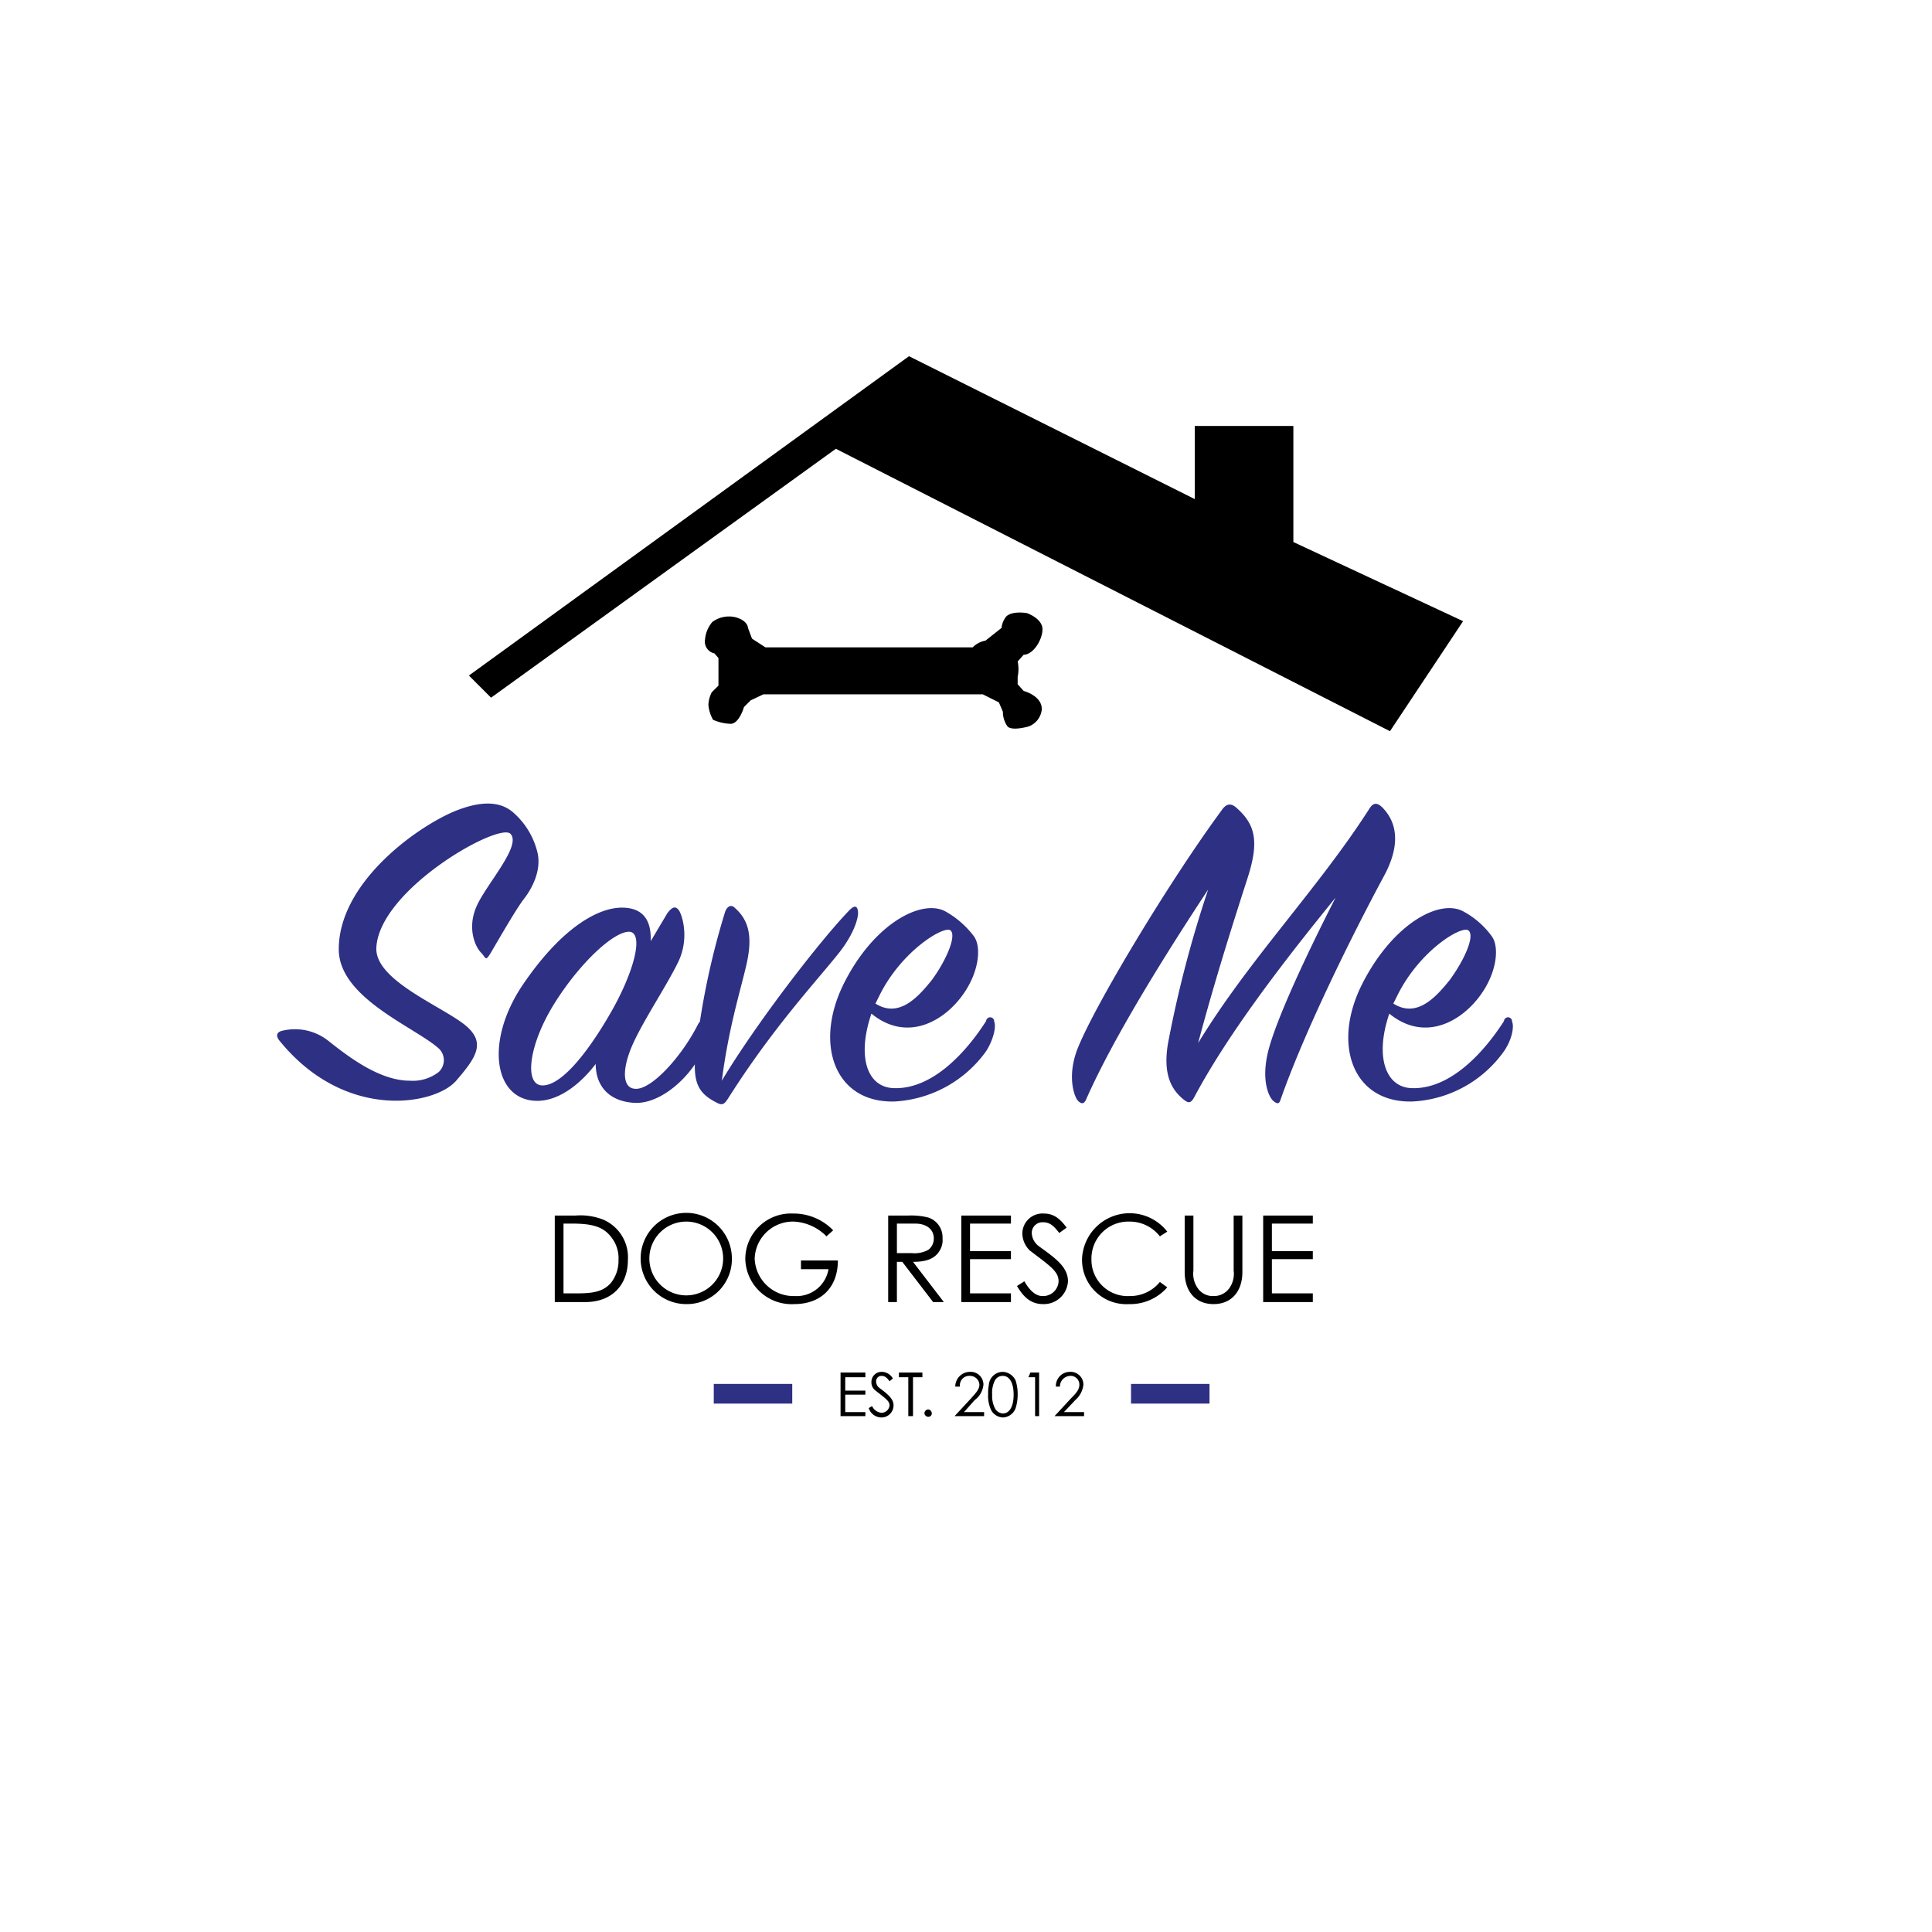 <svg xmlns="http://www.w3.org/2000/svg" width="4in" height="4in" viewBox="0 0 288 288"><path d="M124.6 66.9L73.2 104l-3.3-3.3 65.6-47.6 42.6 21.3V63.5h14.7v17.3l25.3 11.8-10.9 16.4-82.6-42.1z"/><path d="M114.1 96.5H145a3.5 3.5 0 0 1 1.9-1l2.4-1.9a3.2 3.2 0 0 1 .7-1.7c.9-.9 3.1-.5 3.1-.5s2.3.8 2.3 2.4-1.4 3.8-2.8 3.8l-.9 1a5.6 5.6 0 0 1 0 2.3v1.1l.9 1s2.7.7 2.7 2.7a3 3 0 0 1-2 2.6s-2.4.7-3.1 0a3.7 3.7 0 0 1-.7-2.2l-.6-1.4-2.4-1.2h-32.7l-1.9.9-1 1s-.7 2.5-2 2.5a7.2 7.2 0 0 1-2.6-.6 5.4 5.4 0 0 1-.7-2.2 4.4 4.4 0 0 1 .5-1.9l1-1v-4.1l-.6-.7a1.8 1.8 0 0 1-1.4-2.1 4.6 4.6 0 0 1 1.1-2.6 4.2 4.2 0 0 1 3.4-.7c1.9.5 1.9 1.6 1.9 1.6l.6 1.6z"/><path fill="#2d3083" d="M49 155.2c2.8 2.2 7.5 5.9 12.1 5.9a6.3 6.3 0 0 0 4.3-1.3 2.4 2.4 0 0 0-.1-3.6c-3.7-3.2-14.8-7.5-14.8-14.7 0-9.6 10.9-17.8 17.1-20.5 3.4-1.4 6.7-1.9 9 .2a11.5 11.5 0 0 1 3.5 5.8c.7 2.8-.9 5.6-2 7s-3.8 6.1-4.8 7.8-.8 1-1.6.2-2.1-3.5-.7-6.8 6.8-9.1 5.1-10.9-19.6 8.3-20 17c-.2 4.6 8.8 8.3 12.7 11.1s2.3 5.1-.8 8.7-16.4 6.1-26.2-5.8c-.8-.9-.5-1.4.1-1.6a8 8 0 0 1 7.1 1.5zm50.5-19.1c.7-.9 1.2-1.1 1.7-.4s1.6 4.2-.1 7.7-5 8.4-6.7 12.1-1.8 7 .6 6.8 6.7-4.9 9.1-9.7c.4-.6.9-.7 1.2-.1a7.2 7.2 0 0 1-.7 4.4c-1.8 3.8-6.2 7.7-10 7.5s-5.8-2.5-5.8-5.8c-2.2 2.9-5.4 5.5-8.7 5.5-6.5 0-7.9-8.9-2.1-17.4s11.2-11.4 14.7-11.4 4.4 2.3 4.3 5zm-5.6 2.8c-2.2-.2-7.3 4.4-11.2 10.6s-4.6 12.2-1.9 12.3 6.5-4.4 10.1-10.6 5.1-12 3-12.3z"/><path fill="#2d3083" d="M126.6 135.7c.8-.8 1.2-.7 1.3.2s-.6 3.3-2.8 6.1c-3.5 4.4-9.9 11.2-16.6 21.8-.4.6-.7 1-1.4.7-2.7-1.3-3.7-2.7-3.5-6.4a113.2 113.2 0 0 1 4.5-22.2c.3-.8.9-1.1 1.4-.6 2.3 2 2.7 4.6 1.7 8.8s-2.6 9.3-3.6 17c4.9-8.2 14.3-20.5 19-25.4zm6.5 26.5c5.8.3 10.9-5.3 13.9-10a.6.6 0 0 1 1.2.1c.3.6 0 2.5-1.2 4.4a18 18 0 0 1-13.7 7.5c-8.9.2-12-8.6-7.5-17.6s11.7-12.7 15.2-10.7a13.7 13.7 0 0 1 4.2 3.7c1.2 1.7.7 5.9-2.3 9.5s-8.1 6-13 2c-2.2 6.5-.6 10.9 3.2 11.1zm5.8-16.1c2.2-3 3.7-6.6 2.8-7.4s-7.3 3-10.6 9.7l-.6 1.2c3.5 2.2 6.3-.9 8.4-3.5zm23 17.8c-.3.7-.7.7-1.2.2s-1.7-3.5-.1-7.7c2.6-6.6 13.9-25.3 21.5-35.6.6-.9 1.3-1.2 2.2-.4 2.7 2.4 3.5 4.8 1.7 10.4s-4.8 14.9-7.4 24.7c7.6-12.5 17.8-22.9 25.5-34.9.6-1 1.2-1 2-.2 2.8 2.9 2.1 6.7.2 10.2-4.9 9.1-11.9 23.3-15.4 33.3-.2.7-.5.7-1.1.2s-1.9-3-.7-7.6 5.5-13.9 10-22.7c-7.9 9.7-16.1 20.4-21.1 29.8-.4.7-.7.9-1.3.5-2.3-1.7-3.3-4.2-2.6-8.5a172.5 172.5 0 0 1 6-23c-6.2 9.4-14.1 22-18.2 31.3zm48.4-1.7c5.8.3 10.9-5.3 13.9-10a.6.6 0 0 1 1.2.1c.3.6.1 2.5-1.2 4.4a17.8 17.8 0 0 1-13.7 7.5c-8.9.2-12-8.6-7.4-17.6s11.6-12.7 15.1-10.7a12.6 12.6 0 0 1 4.2 3.7c1.2 1.7.7 5.9-2.3 9.5s-8.1 6-13 2c-2.2 6.5-.5 10.9 3.2 11.1zm5.8-16.1c2.2-3 3.8-6.6 2.8-7.4s-7.3 3-10.6 9.7l-.6 1.2c3.5 2.2 6.3-.9 8.4-3.5z"/><path d="M82.7 181.2h3.1a9.3 9.3 0 0 1 4.1.6 6.1 6.1 0 0 1 3.7 6c0 3.7-2.3 6.3-6.4 6.3h-4.5zm3.2 11.6c2.4 0 4-.2 5.2-1.6a5.3 5.3 0 0 0 1.1-3.4 5 5 0 0 0-1.1-3.4c-1.2-1.6-3-2-5.8-2H84v10.4zm23.2-5.2a6.7 6.7 0 0 1-6.8 6.8 6.8 6.8 0 1 1 6.8-6.8zm-12.3.1a5.5 5.5 0 1 0 5.5-5.6 5.5 5.5 0 0 0-5.5 5.6zm28.1.2c0 4.1-2.6 6.5-6.5 6.5a6.9 6.9 0 0 1-7.3-6.8 6.8 6.8 0 0 1 7.1-6.7 8.2 8.2 0 0 1 6 2.5l-1 .9a7.3 7.3 0 0 0-4.9-2.2 5.7 5.7 0 0 0-5.8 5.5 5.8 5.8 0 0 0 6 5.6 4.8 4.8 0 0 0 5-4h-4.1v-1.3zm7.5-6.7h3a10.5 10.5 0 0 1 3 .3 3.1 3.1 0 0 1 2.1 3.1 2.9 2.9 0 0 1-.3 1.6c-.7 1.4-2 1.9-4.1 1.9l4.6 6h-1.6l-4.6-6h-.8v6h-1.3zm1.3 1.2v4.4h2.2a4.3 4.3 0 0 0 2.5-.5 2.1 2.1 0 0 0 .8-1.7c0-1.2-.9-2.2-2.8-2.2zm9.6-1.2h7.4v1.2h-6.1v4.1h6.1v1.2h-6.1v5.1h6.1v1.3h-7.4zm14.6 2.6c-.7-.9-1.3-1.6-2.4-1.6a1.6 1.6 0 0 0-1.7 1.6 2.6 2.6 0 0 0 1.1 2c2.5 1.8 4.3 3.1 4.3 5.2a3.6 3.6 0 0 1-3.7 3.4c-1.8 0-2.9-1-3.9-2.7l1.1-.7c.8 1.4 1.7 2.2 2.7 2.2a2.3 2.3 0 0 0 2.4-2.2c0-1.5-1.3-2.3-4.3-4.6a3.6 3.6 0 0 1-1.1-2.5 3 3 0 0 1 3.2-3c1.6 0 2.5.9 3.4 2.1zm15 .5a5.7 5.7 0 0 0-4.6-2.2 5.5 5.5 0 0 0-5.6 5.6 5.4 5.4 0 0 0 5.7 5.5 5.7 5.7 0 0 0 4.5-2.1l1.1.8a7.3 7.3 0 0 1-5.7 2.5 6.6 6.6 0 0 1-7-6.8 7.1 7.1 0 0 1 12.7-4zm11-3.1h1.3v8.4c0 3-1.7 4.8-4.3 4.8s-4.3-1.8-4.3-4.8v-8.4h1.3v8.2a3.7 3.7 0 0 0 .7 2.7 2.7 2.7 0 0 0 2.3 1.1 2.8 2.8 0 0 0 2.3-1.1 3.7 3.7 0 0 0 .7-2.7zm4.4 0h7.4v1.2h-6.1v4.1h6.1v1.2h-6.1v5.1h6.1v1.3h-7.4zm-63 23.4h3.7v.7h-3v2h3v.6h-3v2.6h3v.6h-3.7zm7.3 1.3c-.3-.4-.6-.8-1.2-.8a.8.8 0 0 0-.8.8 1.2 1.2 0 0 0 .5 1c1.2.9 2.1 1.6 2.1 2.6a1.8 1.8 0 0 1-1.8 1.8 2 2 0 0 1-1.9-1.4l.5-.3a1.7 1.7 0 0 0 1.4 1 1.2 1.2 0 0 0 1.2-1.1c0-.7-.7-1.1-2.2-2.3a1.5 1.5 0 0 1-.5-1.2 1.5 1.5 0 0 1 1.5-1.5 1.9 1.9 0 0 1 1.7 1zm1.4-.6v-.7h3.5v.7h-1.4v5.8h-.7v-5.8zm4.9 5.4a.5.5 0 0 1-.5.5.6.6 0 0 1-.6-.5.6.6 0 0 1 .6-.6.6.6 0 0 1 .5.6zm5.9-2.3c.7-.8 1.2-1.3 1.2-2a1.4 1.4 0 0 0-1.4-1.3 1.4 1.4 0 0 0-1.5 1.6h-.7a2.2 2.2 0 0 1 2.2-2.2 1.9 1.9 0 0 1 2 1.9 3.2 3.2 0 0 1-1.3 2.3l-1.6 1.8h3v.6h-4.4zm2.6-1.9a2.1 2.1 0 0 1 2.1-2 2.2 2.2 0 0 1 1.9 1.3 6.4 6.4 0 0 1 .3 2 6.6 6.6 0 0 1-.3 2.1 2.1 2.1 0 0 1-1.9 1.4 2.1 2.1 0 0 1-1.7-1 4.9 4.9 0 0 1-.5-2.5 5.7 5.7 0 0 1 .1-1.3zm.9 3.4a1.4 1.4 0 0 0 1.2.8c.9 0 1.6-.9 1.6-2.8s-.7-2.8-1.6-2.8a1.3 1.3 0 0 0-1.2.7 4.1 4.1 0 0 0-.4 2.1 4 4 0 0 0 .4 2zm5-4.6l.3-.7h1.3v6.5h-.6v-5.8zm6.4 3.1c.8-.8 1.2-1.3 1.2-2a1.3 1.3 0 0 0-1.4-1.3 1.6 1.6 0 0 0-1.5 1.6h-.6a2.1 2.1 0 0 1 2.1-2.2 1.9 1.9 0 0 1 2 1.9 3.5 3.5 0 0 1-1.2 2.3l-1.7 1.8h3v.6h-4.4z"/><path fill="#2d3083" d="M106.4 206.3h11.7v2.93h-11.7zm62.2 0h11.7v2.93h-11.7z"/></svg>